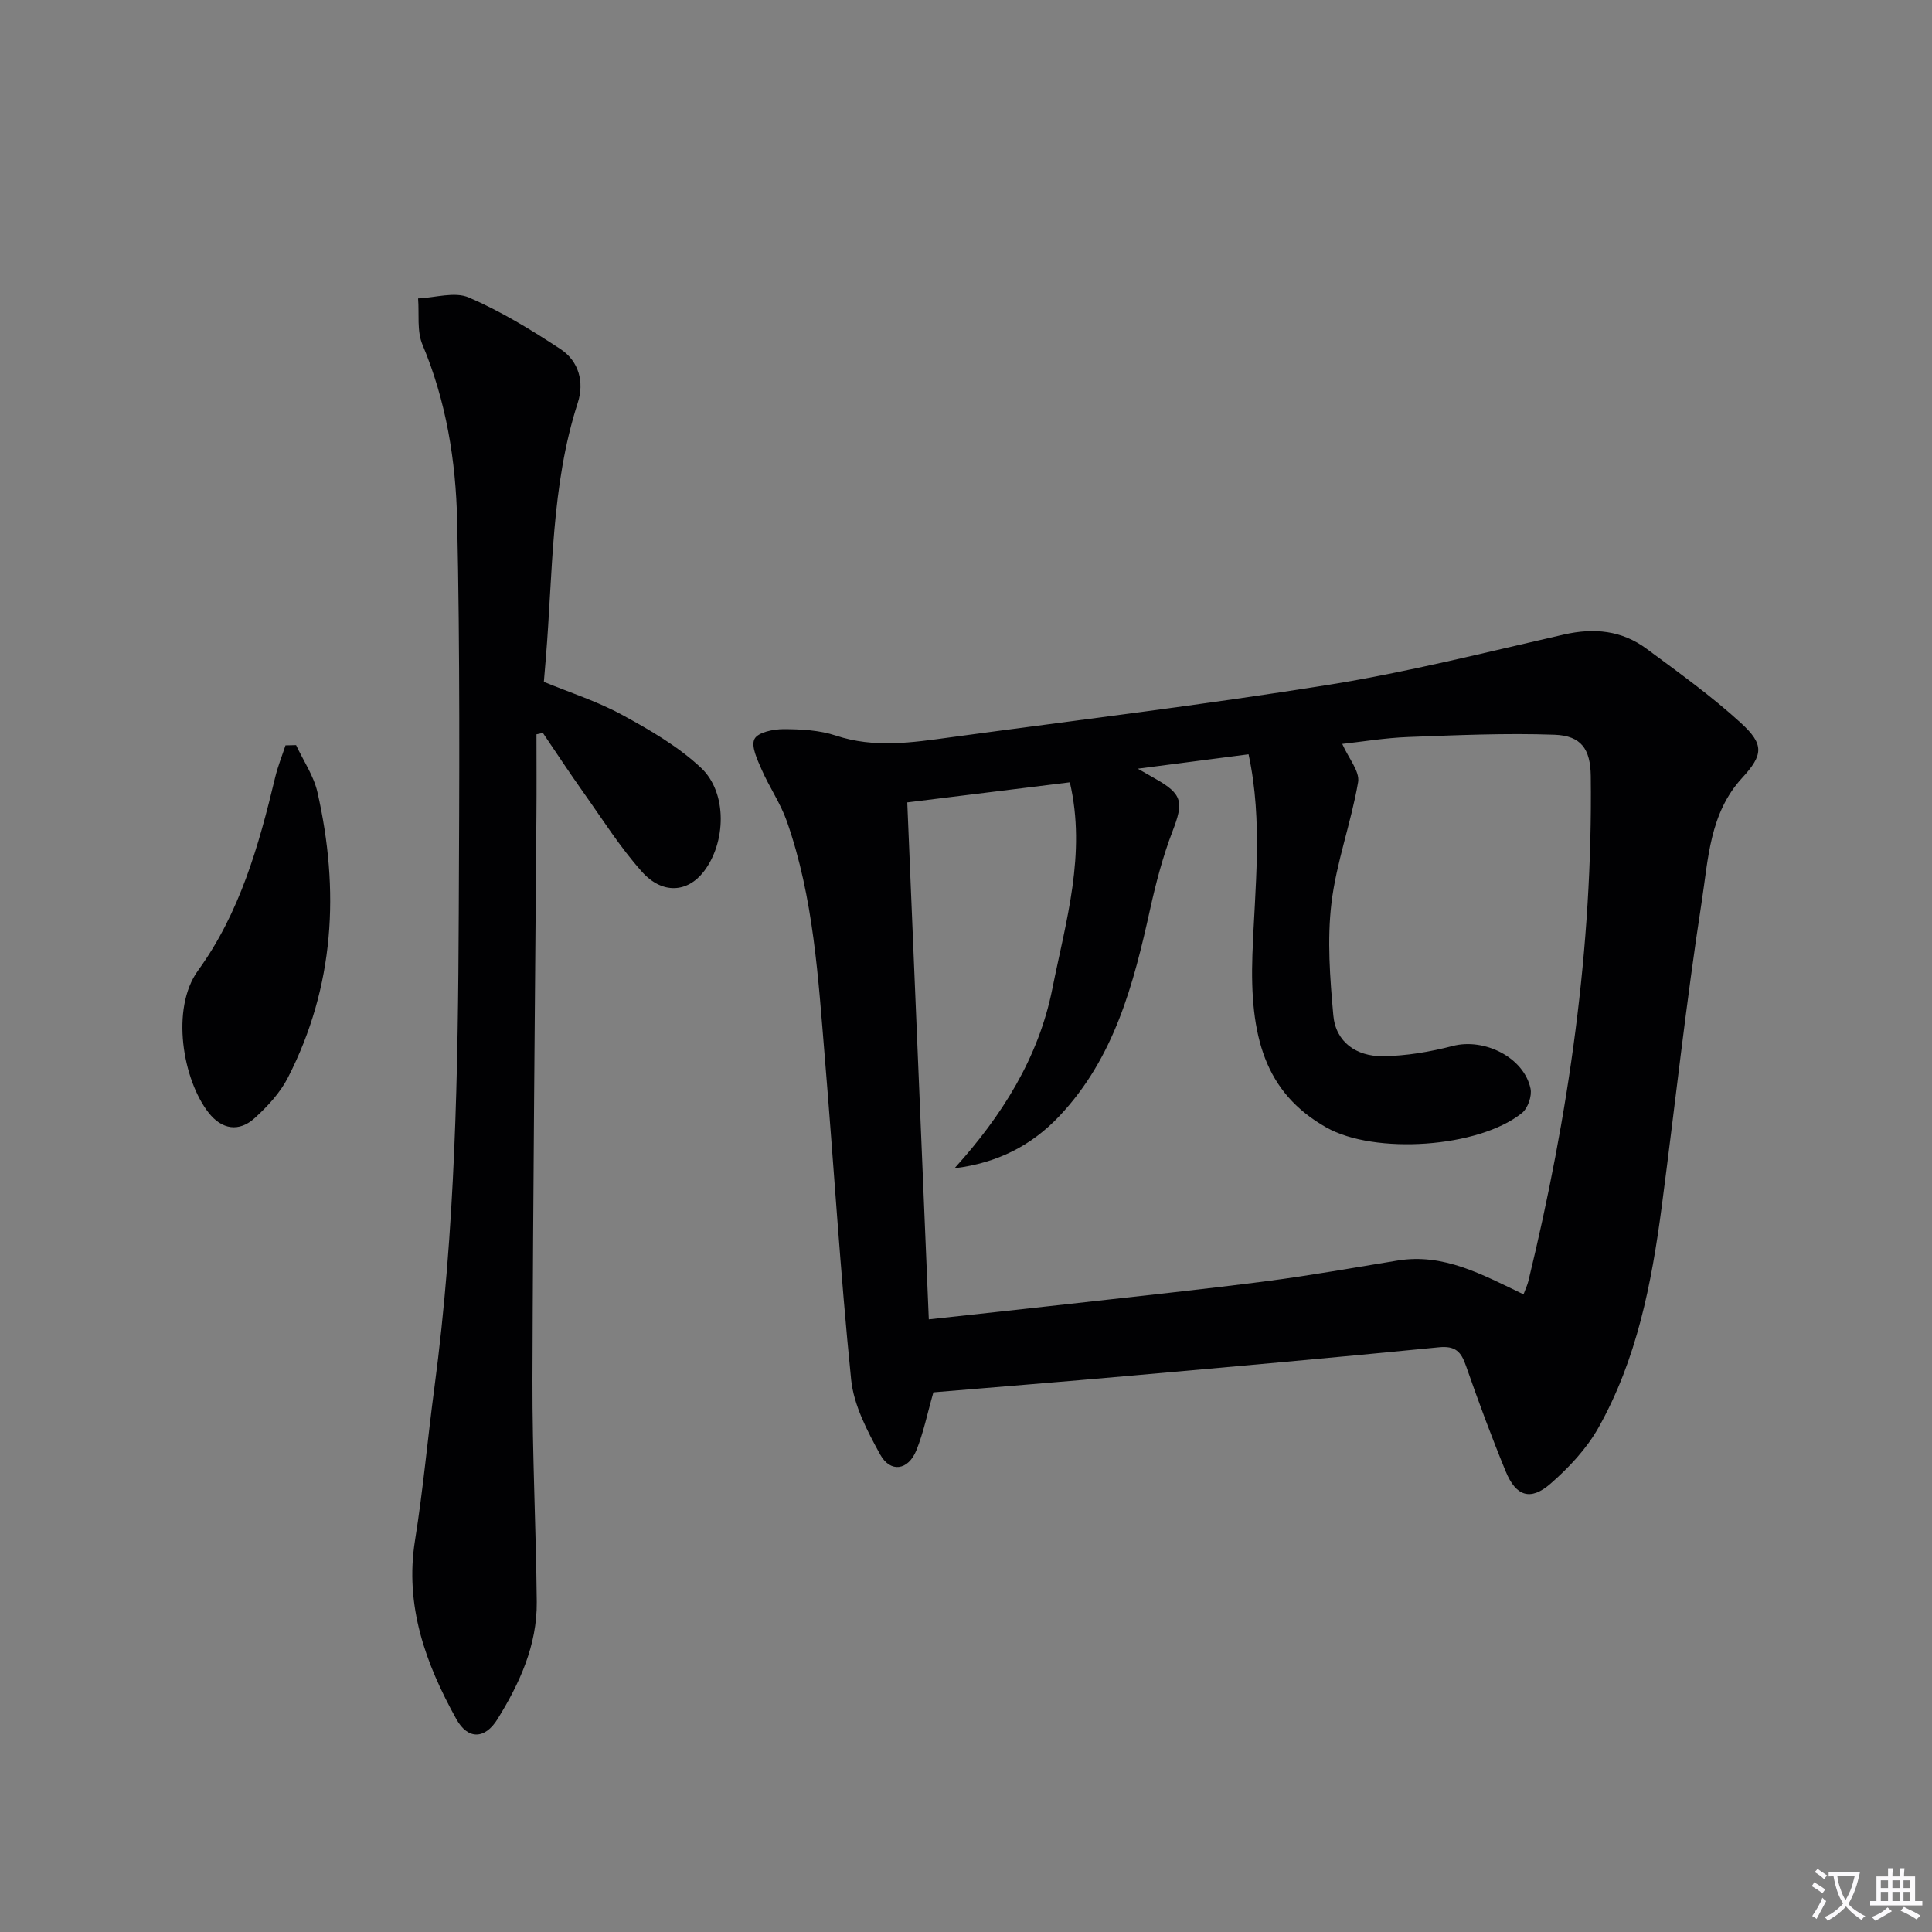 <svg enable-background="new 0 0 400 400" viewBox="0 0 400 400" xmlns="http://www.w3.org/2000/svg"><rect x="0" y="0" width="400" height="400" fill="#808080" stroke="none"/><path d="m377.9 391.2c-.2.3-.4.5-.6.8-.7-.6-1.4-1-2.2-1.5.2-.3.4-.5.5-.8.6.4 1.4.8 2.3 1.5zm-1.8 6.1c-.2-.2-.5-.4-.9-.6.4-.6.8-1.2 1.2-1.9s.7-1.3.9-1.9c.3.3.5.5.8.7-.7 1.3-1.4 2.6-2 3.7zm2.2-9c-.3.3-.5.5-.6.8-.6-.6-1.3-1.1-2-1.5.3-.3.5-.5.6-.7.6.5 1.3.9 2 1.4zm.3.2v-.9h2 4.5c-.3 1.3-.6 2.5-1 3.6s-.9 2.1-1.4 3c.4.5 1 1 1.6 1.4s1.2.8 1.9 1.1c-.3.2-.5.4-.8.8-.4-.3-1-.7-1.6-1.2s-1.2-1.1-1.6-1.6c-.5.6-1.1 1.1-1.7 1.6s-1.4.9-2.1 1.4c-.1-.3-.3-.5-.7-.8.6-.2 1.2-.5 1.9-1s1.4-1.1 2-1.8c-.5-.8-.9-1.6-1.2-2.5s-.6-2-.8-3.2c-.4.1-.7.1-1 .1zm2.5 2.7c.3 1 .7 1.7 1 2.2.3-.5.6-1.1 1-2s.6-1.9.9-3h-3.2-.4c.1.9.3 1.8.7 2.8z" fill="#fbfafc"/><path d="m396.5 388.5v1.5 3.6h1.5v.9c-.4 0-1 0-1.7 0h-7.9c-.5 0-.9 0-1.2 0v-.9h1.3v-3.5c0-.7 0-1.2 0-1.6h2.4c0-.8 0-1.4 0-1.7h1c0 .3-.1.8-.1 1.7h1.5c0-.8 0-1.4 0-1.7h1c0 .3-.1.9-.1 1.7zm-8.2 9.2c-.2-.3-.5-.5-.8-.8.8-.3 1.4-.6 1.9-.9s1-.7 1.4-1.1c.3.3.6.5.9.8-1.6 1-2.8 1.6-3.4 2zm2.6-6.8v-1.6h-1.5v1.6zm0 2.7v-1.9h-1.5v1.9zm2.4-2.7v-1.6h-1.5v1.6zm0 2.7v-1.9h-1.5v1.9zm.2 2 .7-.8c.4.2.9.5 1.6.8s1.3.7 1.8 1c-.3.3-.5.5-.8.8-.4-.3-1.5-1-3.3-1.8zm2-4.7v-1.6h-1.4v1.6zm0 2.7v-1.9h-1.4v1.9z" fill="#fbfafc"/><g fill="#010103"><path d="m193.25 288.27c-1.28 4.46-2.05 8.39-3.54 12.04-1.68 4.12-5.37 4.66-7.48.83-2.66-4.84-5.46-10.16-6.01-15.5-2.25-22.15-3.59-44.39-5.44-66.59-1.38-16.55-2.31-33.2-7.89-49.06-1.31-3.71-3.63-7.05-5.21-10.68-.88-2.03-2.23-4.83-1.47-6.31.71-1.39 3.92-2.04 6.03-2.04 3.62.01 7.43.21 10.83 1.34 7.94 2.63 15.77 1.44 23.67.36 26.16-3.56 52.38-6.71 78.43-10.89 16.35-2.63 32.47-6.72 48.63-10.4 6.24-1.42 11.98-.85 17.09 2.94 6.66 4.93 13.44 9.79 19.54 15.37 4.83 4.42 4.68 6.58.26 11.38-6.75 7.34-7 16.81-8.37 25.63-3.25 21-5.52 42.14-8.29 63.22-2.09 15.88-5.15 31.57-13.1 45.7-2.46 4.37-6.14 8.28-9.95 11.6-4.11 3.58-7.12 2.58-9.23-2.55-2.96-7.21-5.68-14.53-8.24-21.89-1.01-2.91-2.18-4.17-5.59-3.83-21.49 2.13-43.01 4.04-64.53 5.95-13.38 1.19-26.79 2.26-40.14 3.38zm122.18-20.29c.44-1.19.81-1.94 1-2.74 8.35-34.36 13.35-69.14 12.92-104.59-.07-5.52-1.93-8.33-7.51-8.53-10.08-.36-20.19.09-30.28.47-4.8.18-9.57.98-13.66 1.43 1.32 3 3.66 5.69 3.28 7.92-1.44 8.43-4.51 16.61-5.52 25.06-.91 7.62-.3 15.51.39 23.21.5 5.6 4.84 8.49 10.13 8.46 4.89-.03 9.87-.89 14.62-2.12 6.48-1.68 14.7 2.34 16.08 8.83.32 1.53-.55 4.07-1.77 5.05-8.97 7.23-30.52 8.66-40.52 2.99-12.75-7.22-15.89-18.88-15.29-35.85.49-13.71 2.22-27.42-.8-41.4-7.42.96-14.54 1.89-22.93 2.98 1.98 1.14 2.82 1.62 3.65 2.09 5.62 3.17 5.86 4.84 3.54 10.87-2.01 5.22-3.44 10.71-4.65 16.18-3.43 15.52-7.4 30.72-18.76 42.76-5.83 6.18-12.91 9.74-21.73 10.83 9.84-10.87 17.4-22.89 20.25-37.14 2.79-13.97 7.08-27.95 3.63-42.77-11.48 1.42-22.42 2.77-33.66 4.16 1.5 36.05 2.97 71.34 4.46 107.03 10.29-1.13 19.85-2.15 29.41-3.23 13.54-1.53 27.1-2.94 40.61-4.69 9.05-1.17 18.04-2.8 27.04-4.26 9.54-1.56 17.49 2.9 26.07 7z"/><path d="m111.07 152.03c0 5.6.04 11.2-.01 16.8-.29 38.97-.71 77.94-.82 116.92-.04 15.31.74 30.62.89 45.93.08 8.93-3.54 16.85-8.13 24.25-2.6 4.19-6.14 4.31-8.55-.06-6.33-11.44-10.7-23.42-8.52-37 1.68-10.48 2.61-21.08 4.01-31.6 4.33-32.56 4.9-65.31 5.04-98.08.12-27.12.27-54.24-.33-81.35-.27-12.42-2.26-24.78-7.19-36.5-1.18-2.81-.64-6.34-.9-9.55 3.53-.15 7.57-1.46 10.5-.2 6.64 2.86 12.92 6.7 18.99 10.69 3.79 2.49 4.96 6.83 3.57 11.12-5.54 17.18-5.14 35.07-6.6 52.74-.12 1.48-.25 2.95-.42 5.03 5.32 2.19 11.03 4.02 16.2 6.83 5.75 3.13 11.6 6.53 16.33 10.96 5.53 5.18 5.2 15.55.54 21.54-3.35 4.3-8.55 4.71-12.78-.03-4.51-5.05-8.17-10.87-12.11-16.42-2.87-4.04-5.59-8.19-8.38-12.3-.44.09-.89.19-1.33.28z"/><path d="m61.3 154.27c1.51 3.23 3.64 6.33 4.42 9.73 4.62 20.34 3.55 40.23-6.1 59.09-1.61 3.15-4.22 5.97-6.87 8.38-3.26 2.97-6.81 2.39-9.53-1.06-5.35-6.78-7.96-21.56-2.21-29.49 8.62-11.88 12.58-25.83 15.95-39.93.54-2.27 1.42-4.45 2.15-6.67.73-.02 1.46-.04 2.19-.05z"/></g></svg>
